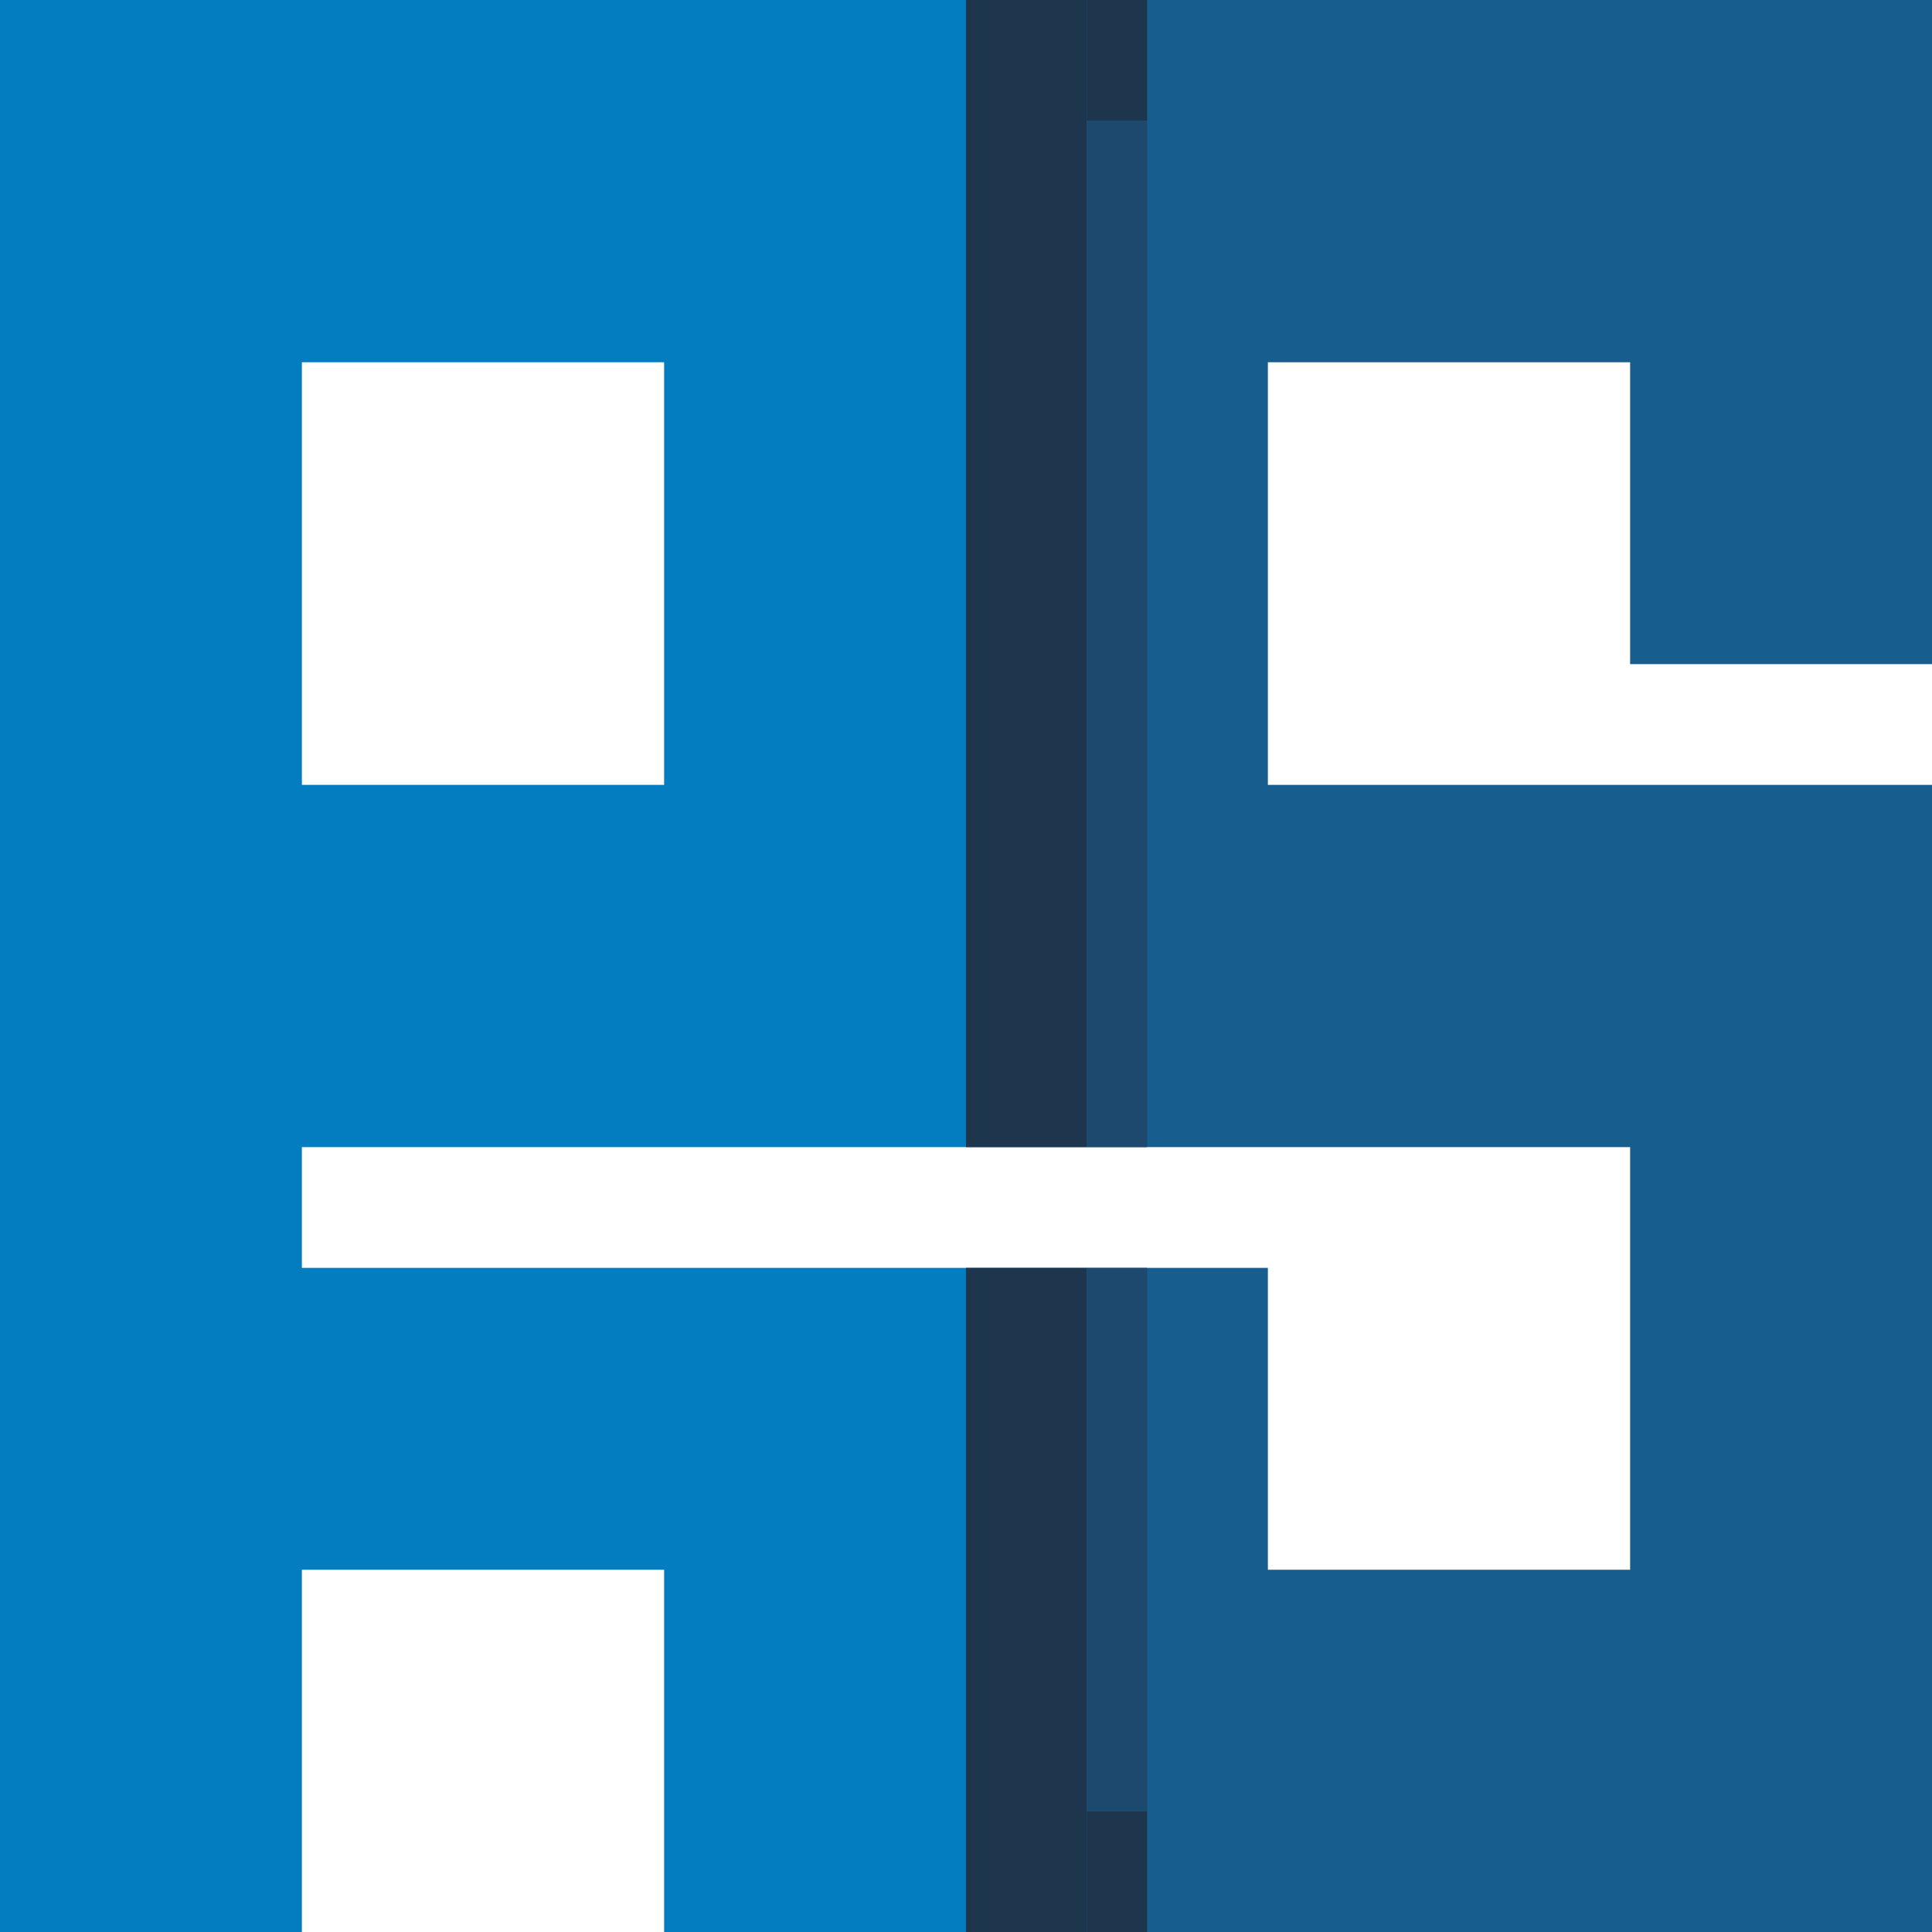 <svg id="Layer_1" data-name="Layer 1" xmlns="http://www.w3.org/2000/svg" viewBox="0 0 288 288"><defs><style>.cls-1{fill:#175d8d;}.cls-2{fill:#047cc0;}.cls-3{fill:#1d364d;}.cls-4{fill:#1c496d;}</style></defs><title>web_logo</title><polygon class="cls-1" points="144 0 288 0 288 99 243 99 243 54 189 54 189 117 288 117 288 288 144 288 144 189 189 189 189 234 243 234 243 171 144 171 144 0"/><path class="cls-2" d="M288,315V144H144V432h45V378h54v54h45V333H189V315Zm-99-54V198h54v63Z" transform="translate(-144 -144)"/><rect class="cls-3" x="144" y="189" width="18" height="99"/><rect class="cls-3" x="144" width="18" height="171"/><rect class="cls-3" x="162" width="9" height="18"/><rect class="cls-3" x="162" y="270" width="9" height="18"/><rect class="cls-4" x="162" y="189" width="9" height="81"/><rect class="cls-4" x="162" y="18" width="9" height="153"/></svg>